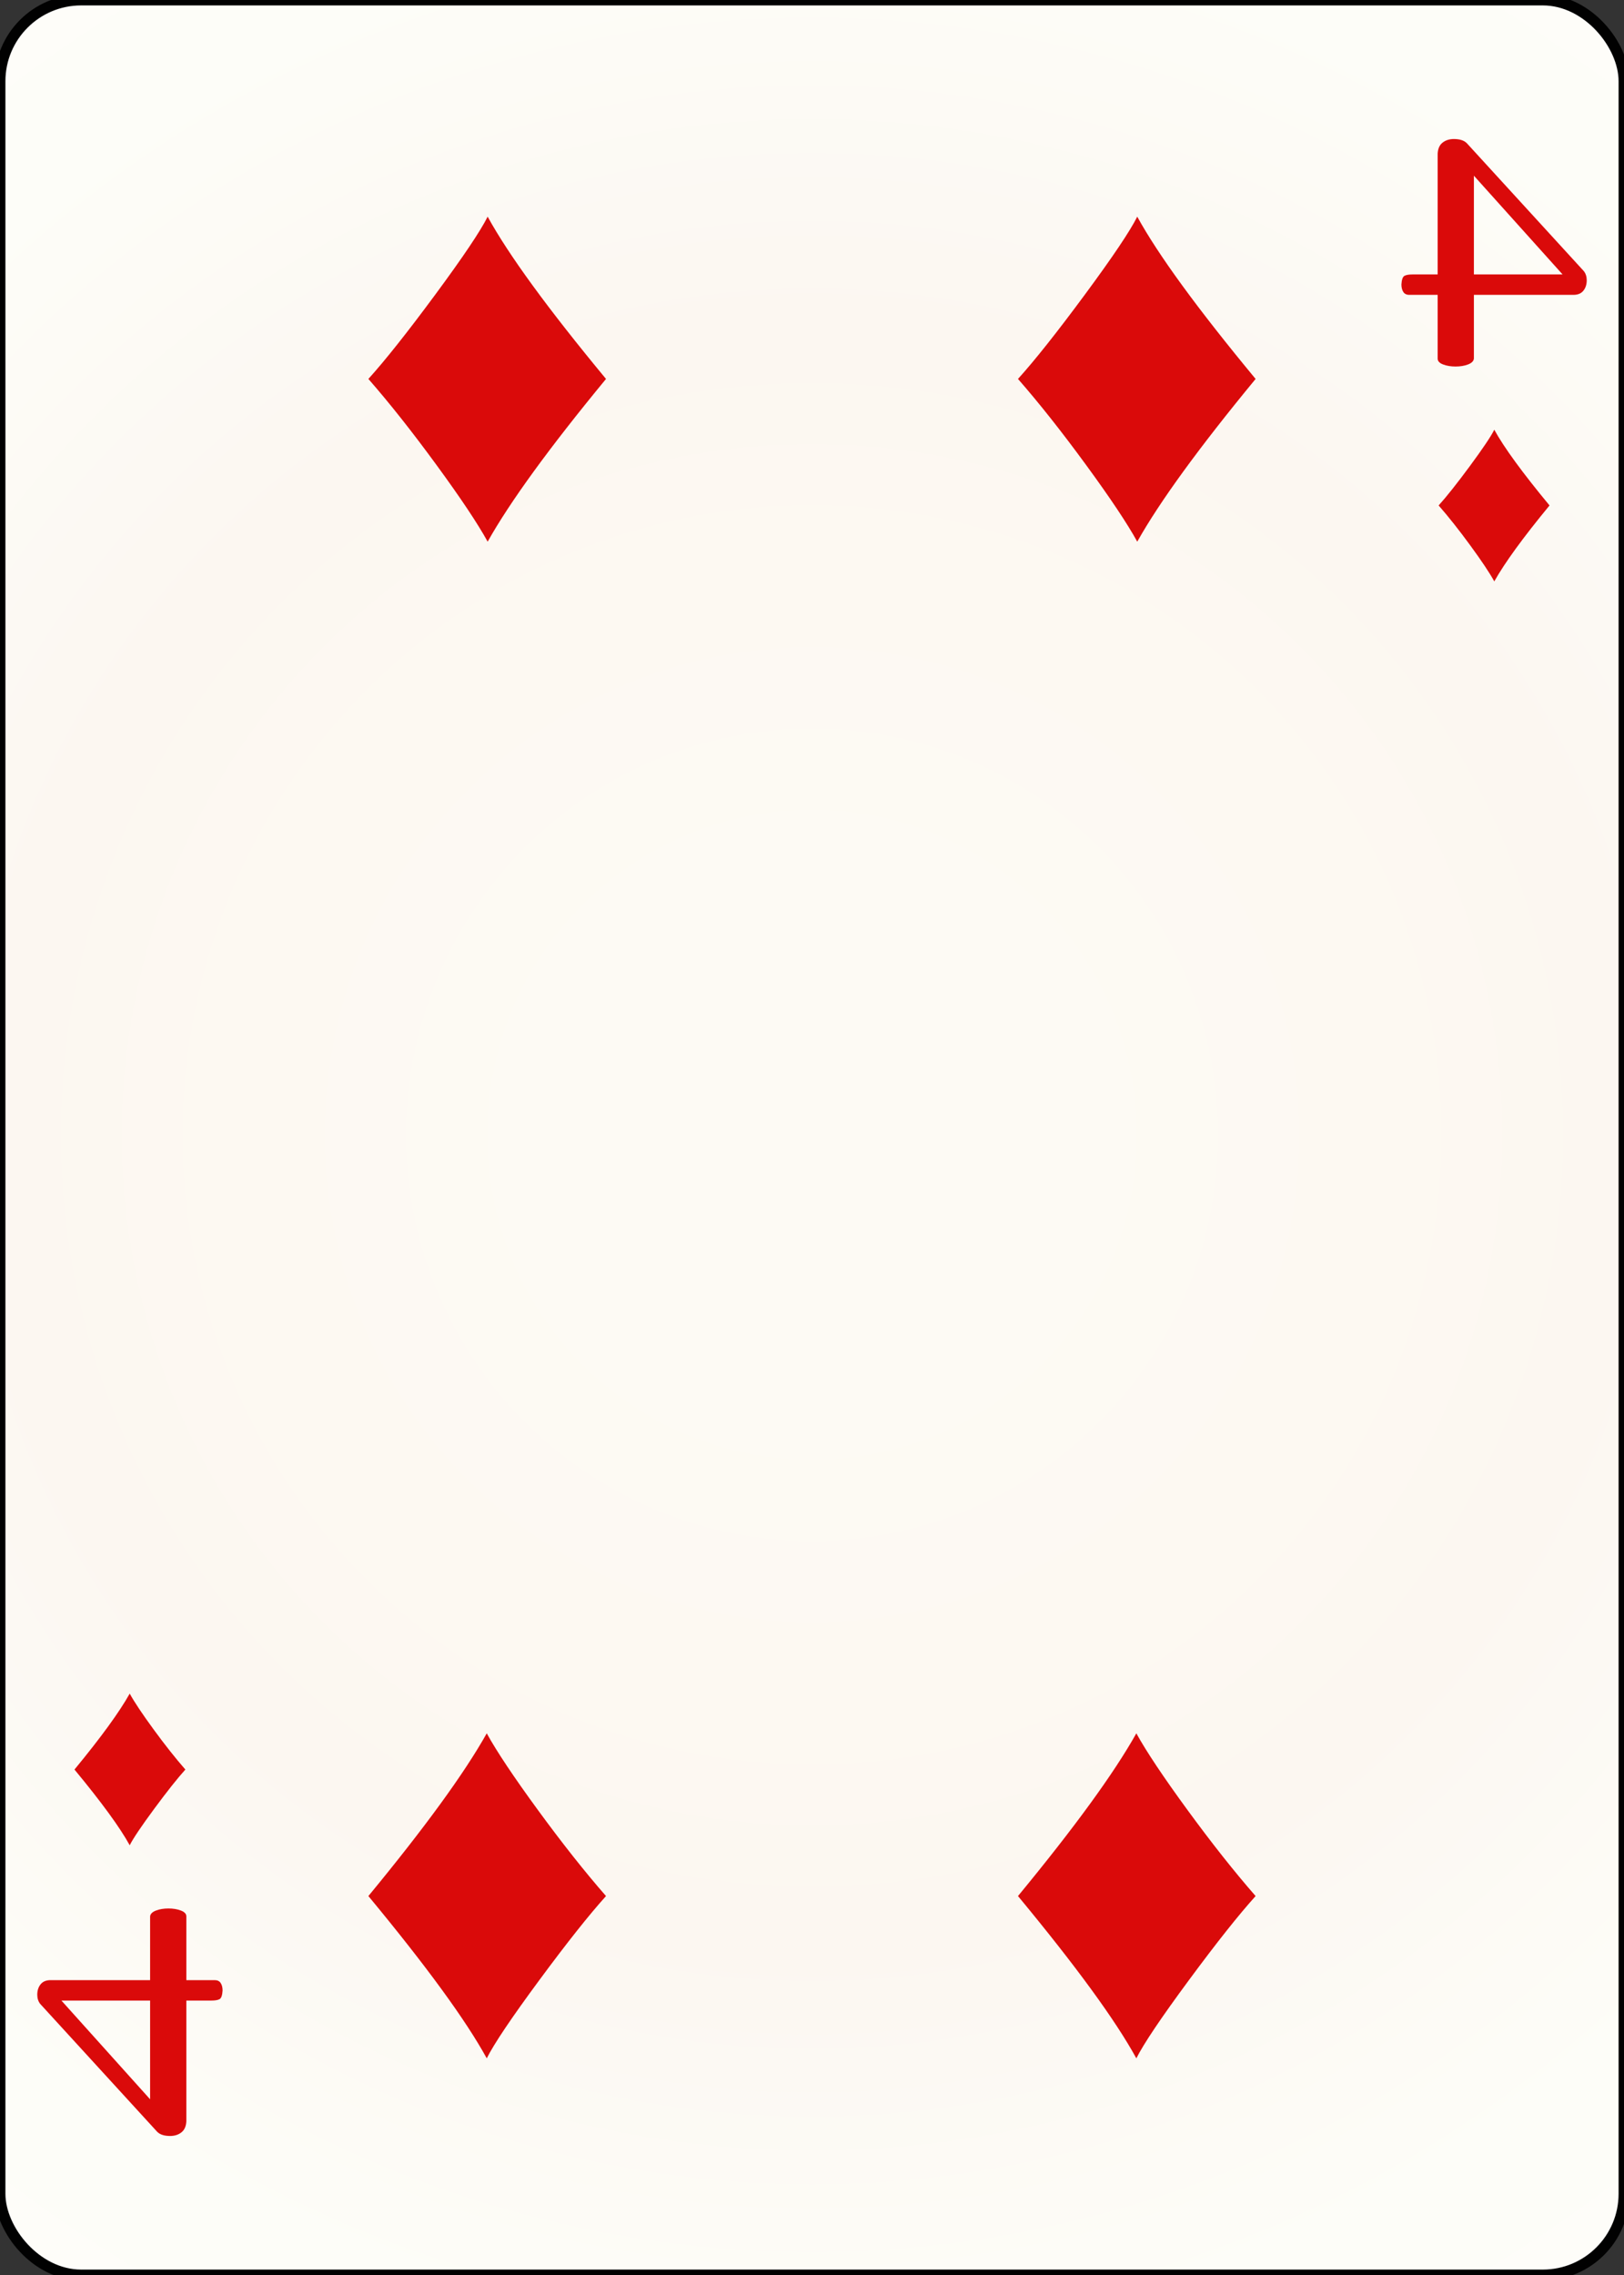 <svg width="150" height="210" id="card-webdiamond4">
<rect width="100%" height="100%" fill="#333333" stroke="none"/>
<radialGradient id="card-webwhitegradient" cx="75.0" cy="105.0" r="150" gradientTransform="matrix(1 0 0 1 0 -.25)" gradientUnits="userSpaceOnUse">
<stop stop-color="#FDFAF4" offset=".15"/>
<stop stop-color="#FDF9F2" offset=".35"/>
<stop stop-color="#FCF7F1" offset=".5"/>
<stop stop-color="#FDFDF8" offset=".75"/>
<stop stop-color="#FFFDFA" offset="1"/>
</radialGradient>
<rect x="0" y="0" rx="7.5" ry="7.5" width="150" height="210.0" stroke="#010101" fill="url(#card-webwhitegradient)" />
<path d="M45.042 20.0C44.374 21.335 42.761 23.734 40.202 27.197C37.643 30.661 35.584 33.255 34.026 34.979C35.974 37.204 38.067 39.847 40.306 42.907C42.545 45.967 44.124 48.331 45.042 50.0C47.1 46.328 50.744 41.321 55.974 34.979C50.605 28.498 46.961 23.505 45.042 20.0Z" fill="#da0a0a" />
<path d="M44.958 190.0C45.626 188.665 47.239 186.266 49.798 182.803C52.357 179.339 54.416 176.745 55.974 175.021C54.026 172.796 51.933 170.153 49.694 167.093C47.455 164.033 45.876 161.669 44.958 160.0C42.9 163.672 39.256 168.679 34.026 175.021C39.395 181.502 43.039 186.495 44.958 190.0Z" fill="#da0a0a" />
<path d="M105.042 20.0C104.374 21.335 102.761 23.734 100.202 27.197C97.643 30.661 95.584 33.255 94.026 34.979C95.974 37.204 98.067 39.847 100.306 42.907C102.545 45.967 104.124 48.331 105.042 50.0C107.1 46.328 110.744 41.321 115.974 34.979C110.605 28.498 106.961 23.505 105.042 20.0Z" fill="#da0a0a" />
<path d="M104.958 190.0C105.626 188.665 107.239 186.266 109.798 182.803C112.357 179.339 114.416 176.745 115.974 175.021C114.026 172.796 111.933 170.153 109.694 167.093C107.455 164.033 105.876 161.669 104.958 160.0C102.9 163.672 99.256 168.679 94.026 175.021C99.395 181.502 103.039 186.495 104.958 190.0Z" fill="#da0a0a" />
<path d="M135.596 33.641Q136.096 33.449 136.135 33.103V27.218H145.327Q145.942 27.218 146.25 26.833T146.558 25.872Q146.558 25.372 146.288 25.026L135.481 13.218Q135.096 12.833 134.288 12.833Q133.673 12.833 133.25 13.16T132.788 14.179V25.333H130.481Q129.942 25.333 129.712 25.468T129.442 26.256Q129.442 26.679 129.615 26.949T130.173 27.218H132.788V33.103Q132.788 33.449 133.288 33.641T134.442 33.833T135.596 33.641ZM144.327 25.333H136.135V16.218Z" fill="#da0a0a" />
<path d="M138.019 39.667C137.708 40.29 136.955 41.409 135.761 43.026C134.567 44.642 133.606 45.852 132.879 46.657C133.788 47.695 134.765 48.929 135.809 50.356C136.854 51.784 137.591 52.888 138.019 53.667C138.98 51.953 140.681 49.617 143.121 46.657C140.616 43.632 138.915 41.302 138.019 39.667Z" fill="#da0a0a" />
<path d="M14.404 176.359Q13.904 176.551 13.865 176.897V182.782H4.673Q4.058 182.782 3.75 183.167T3.442 184.128Q3.442 184.628 3.712 184.974L14.519 196.782Q14.904 197.167 15.712 197.167Q16.327 197.167 16.75 196.84T17.212 195.821V184.667H19.519Q20.058 184.667 20.288 184.532T20.558 183.744Q20.558 183.321 20.385 183.051T19.827 182.782H17.212V176.897Q17.212 176.551 16.712 176.359T15.558 176.167T14.404 176.359ZM5.673 184.667H13.865V193.782Z" fill="#da0a0a" />
<path d="M11.981 170.333C12.292 169.71 13.045 168.591 14.239 166.974C15.433 165.358 16.394 164.148 17.121 163.343C16.212 162.305 15.235 161.071 14.191 159.644C13.146 158.216 12.409 157.112 11.981 156.333C11.02 158.047 9.319 160.383 6.879 163.343C9.384 166.368 11.085 168.698 11.981 170.333Z" fill="#da0a0a" />
</svg>
